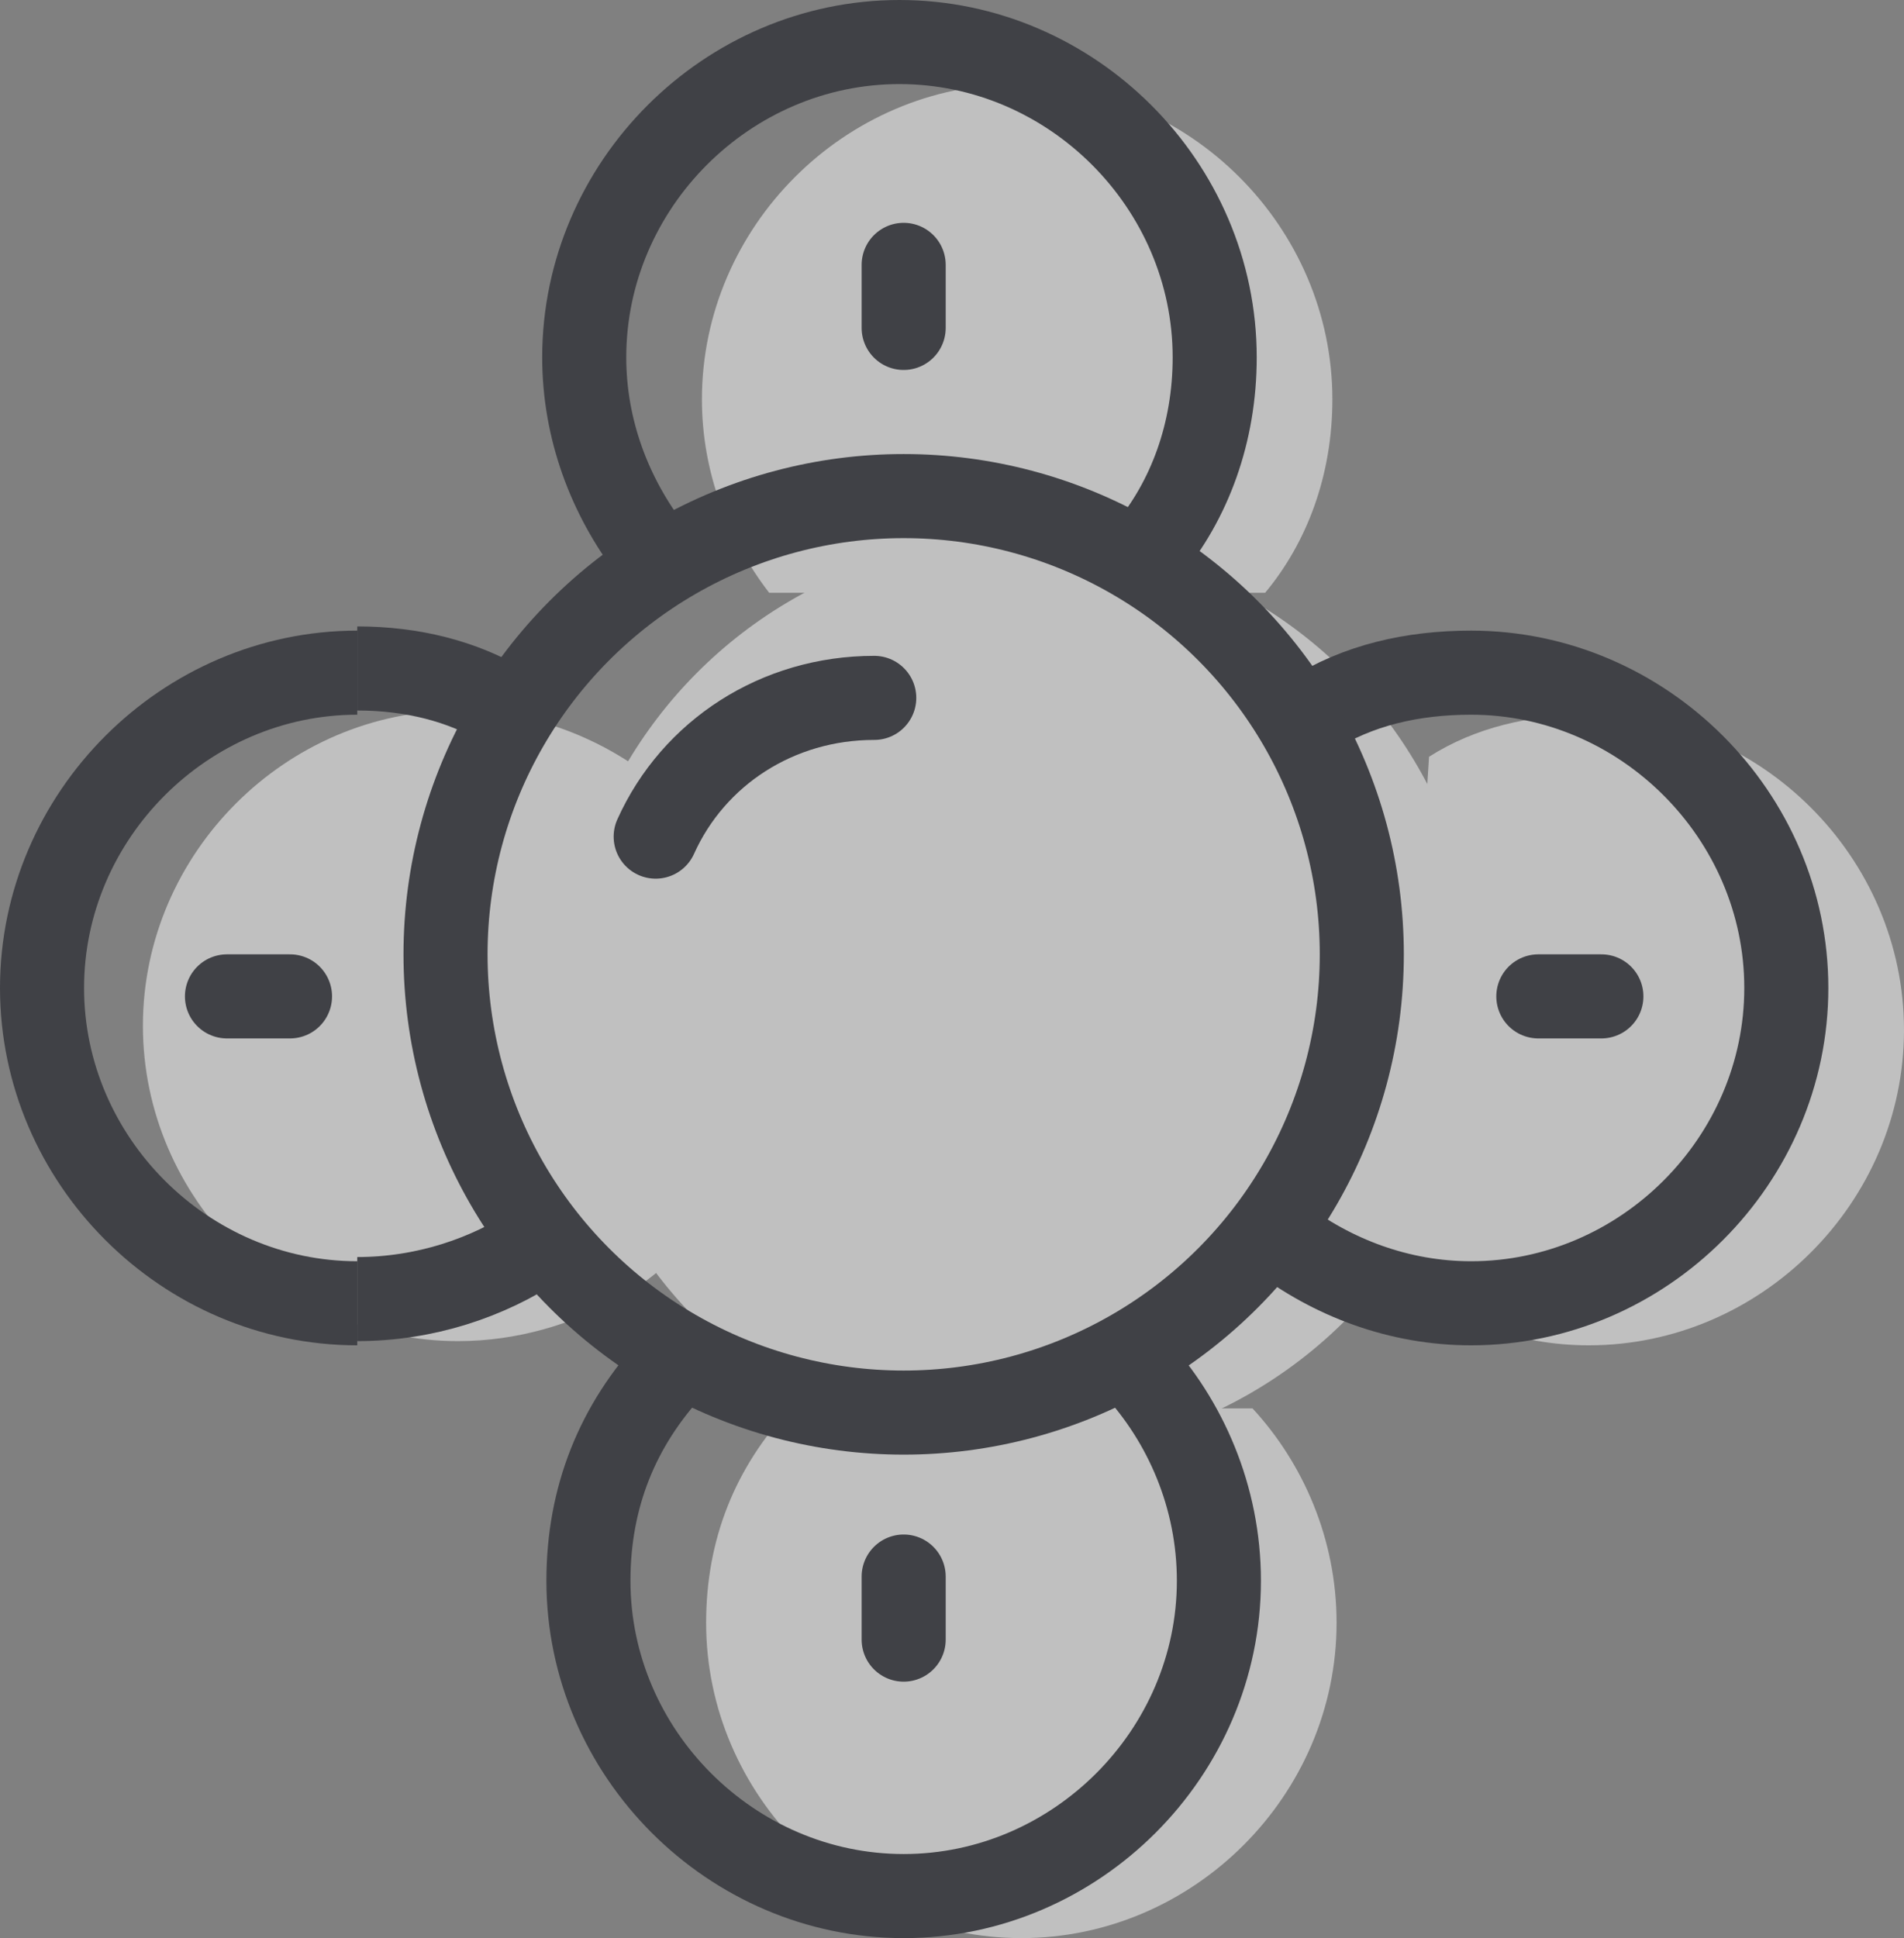 <?xml version="1.0" encoding="utf-8"?>
<!-- Generator: Adobe Illustrator 19.2.1, SVG Export Plug-In . SVG Version: 6.00 Build 0)  -->
<svg version="1.1" id="Layer_1" xmlns="http://www.w3.org/2000/svg" xmlns:xlink="http://www.w3.org/1999/xlink" x="0px" y="0px"
	 viewBox="0 0 45.3 46.1" style="enable-background:new 0 0 45.3 46.1;" xml:space="preserve">
<rect x="0" y="0" width="45.3" height="46.1" fill="#808080" stroke="none"/>
<style type="text/css">
	.st0{opacity:0.5;}
	.st1{fill:#FFFFFF;}
	.st2{fill:none;stroke:#404146;stroke-width:2;stroke-miterlimit:10;}
	.st3{fill:none;stroke:#404146;stroke-width:2;stroke-linecap:round;stroke-linejoin:round;stroke-miterlimit:10;}
</style>
<g class="st0">
	<path class="st1" d="M18.3,14.1c-1-1.3-1.6-2.9-1.6-4.6c0-4.1,3.4-7.5,7.5-7.5s7.5,3.4,7.5,7.5c0,1.8-0.6,3.4-1.6,4.6"/>
	<path class="st1" d="M29.8,33.5c1.2,1.3,2,3.1,2,5.1c0,4.1-3.4,7.5-7.5,7.5s-7.5-3.4-7.5-7.5c0-2,0.7-3.7,2-5.1"/>
	<path class="st1" d="M34,18c1.1-0.7,2.4-1,3.8-1c4.1,0,7.5,3.4,7.5,7.5S41.9,32,37.8,32c-1.7,0-3.3-0.6-4.6-1.6"/>
	<path class="st1" d="M14.7,30.9c-1.1,0.6-2.4,1-3.8,1c-4.1,0-7.5-3.4-7.5-7.5s3.4-7.5,7.5-7.5c1.7,0,3.3,0.6,4.6,1.6l1.2,10.8
		C16.8,29.3,15.2,30.7,14.7,30.9z"/>
	<circle class="st1" cx="24.3" cy="23.7" r="10.9"/>
</g>
<g>
	<path class="st2" d="M15.5,13.1c-1-1.3-1.6-2.9-1.6-4.6c0-4.1,3.4-7.5,7.5-7.5s7.5,3.4,7.5,7.5c0,1.8-0.6,3.4-1.6,4.6"/>
	<path class="st2" d="M27,32.5c1.2,1.3,2,3.1,2,5.1c0,4.1-3.4,7.5-7.5,7.5S14,41.7,14,37.6c0-2,0.7-3.7,2-5.1"/>
	<path class="st2" d="M31.2,17c1.1-0.7,2.4-1,3.8-1c4.1,0,7.5,3.4,7.5,7.5S39.1,31,35,31c-1.7,0-3.3-0.6-4.6-1.6"/>
	<path class="st2" d="M8.5,31C4.4,31,1,27.6,1,23.5S4.4,16,8.5,16"/>
	<path class="st2" d="M12.8,29.6c-1.2,0.8-2.7,1.3-4.3,1.3"/>
	<path class="st2" d="M8.5,15.9c1.3,0,2.5,0.3,3.5,0.9"/>
	<circle class="st2" cx="21.5" cy="22.7" r="10.9"/>
</g>
<path class="st3" d="M20.8,16.6c-2.3,0-4.3,1.3-5.2,3.3"/>
<line class="st3" x1="21.5" y1="39" x2="21.5" y2="37.5"/>
<line class="st3" x1="21.5" y1="7.8" x2="21.5" y2="6.3"/>
<line class="st3" x1="5.4" y1="23.7" x2="6.9" y2="23.7"/>
<line class="st3" x1="36.6" y1="23.7" x2="38.1" y2="23.7"/>
</svg>

